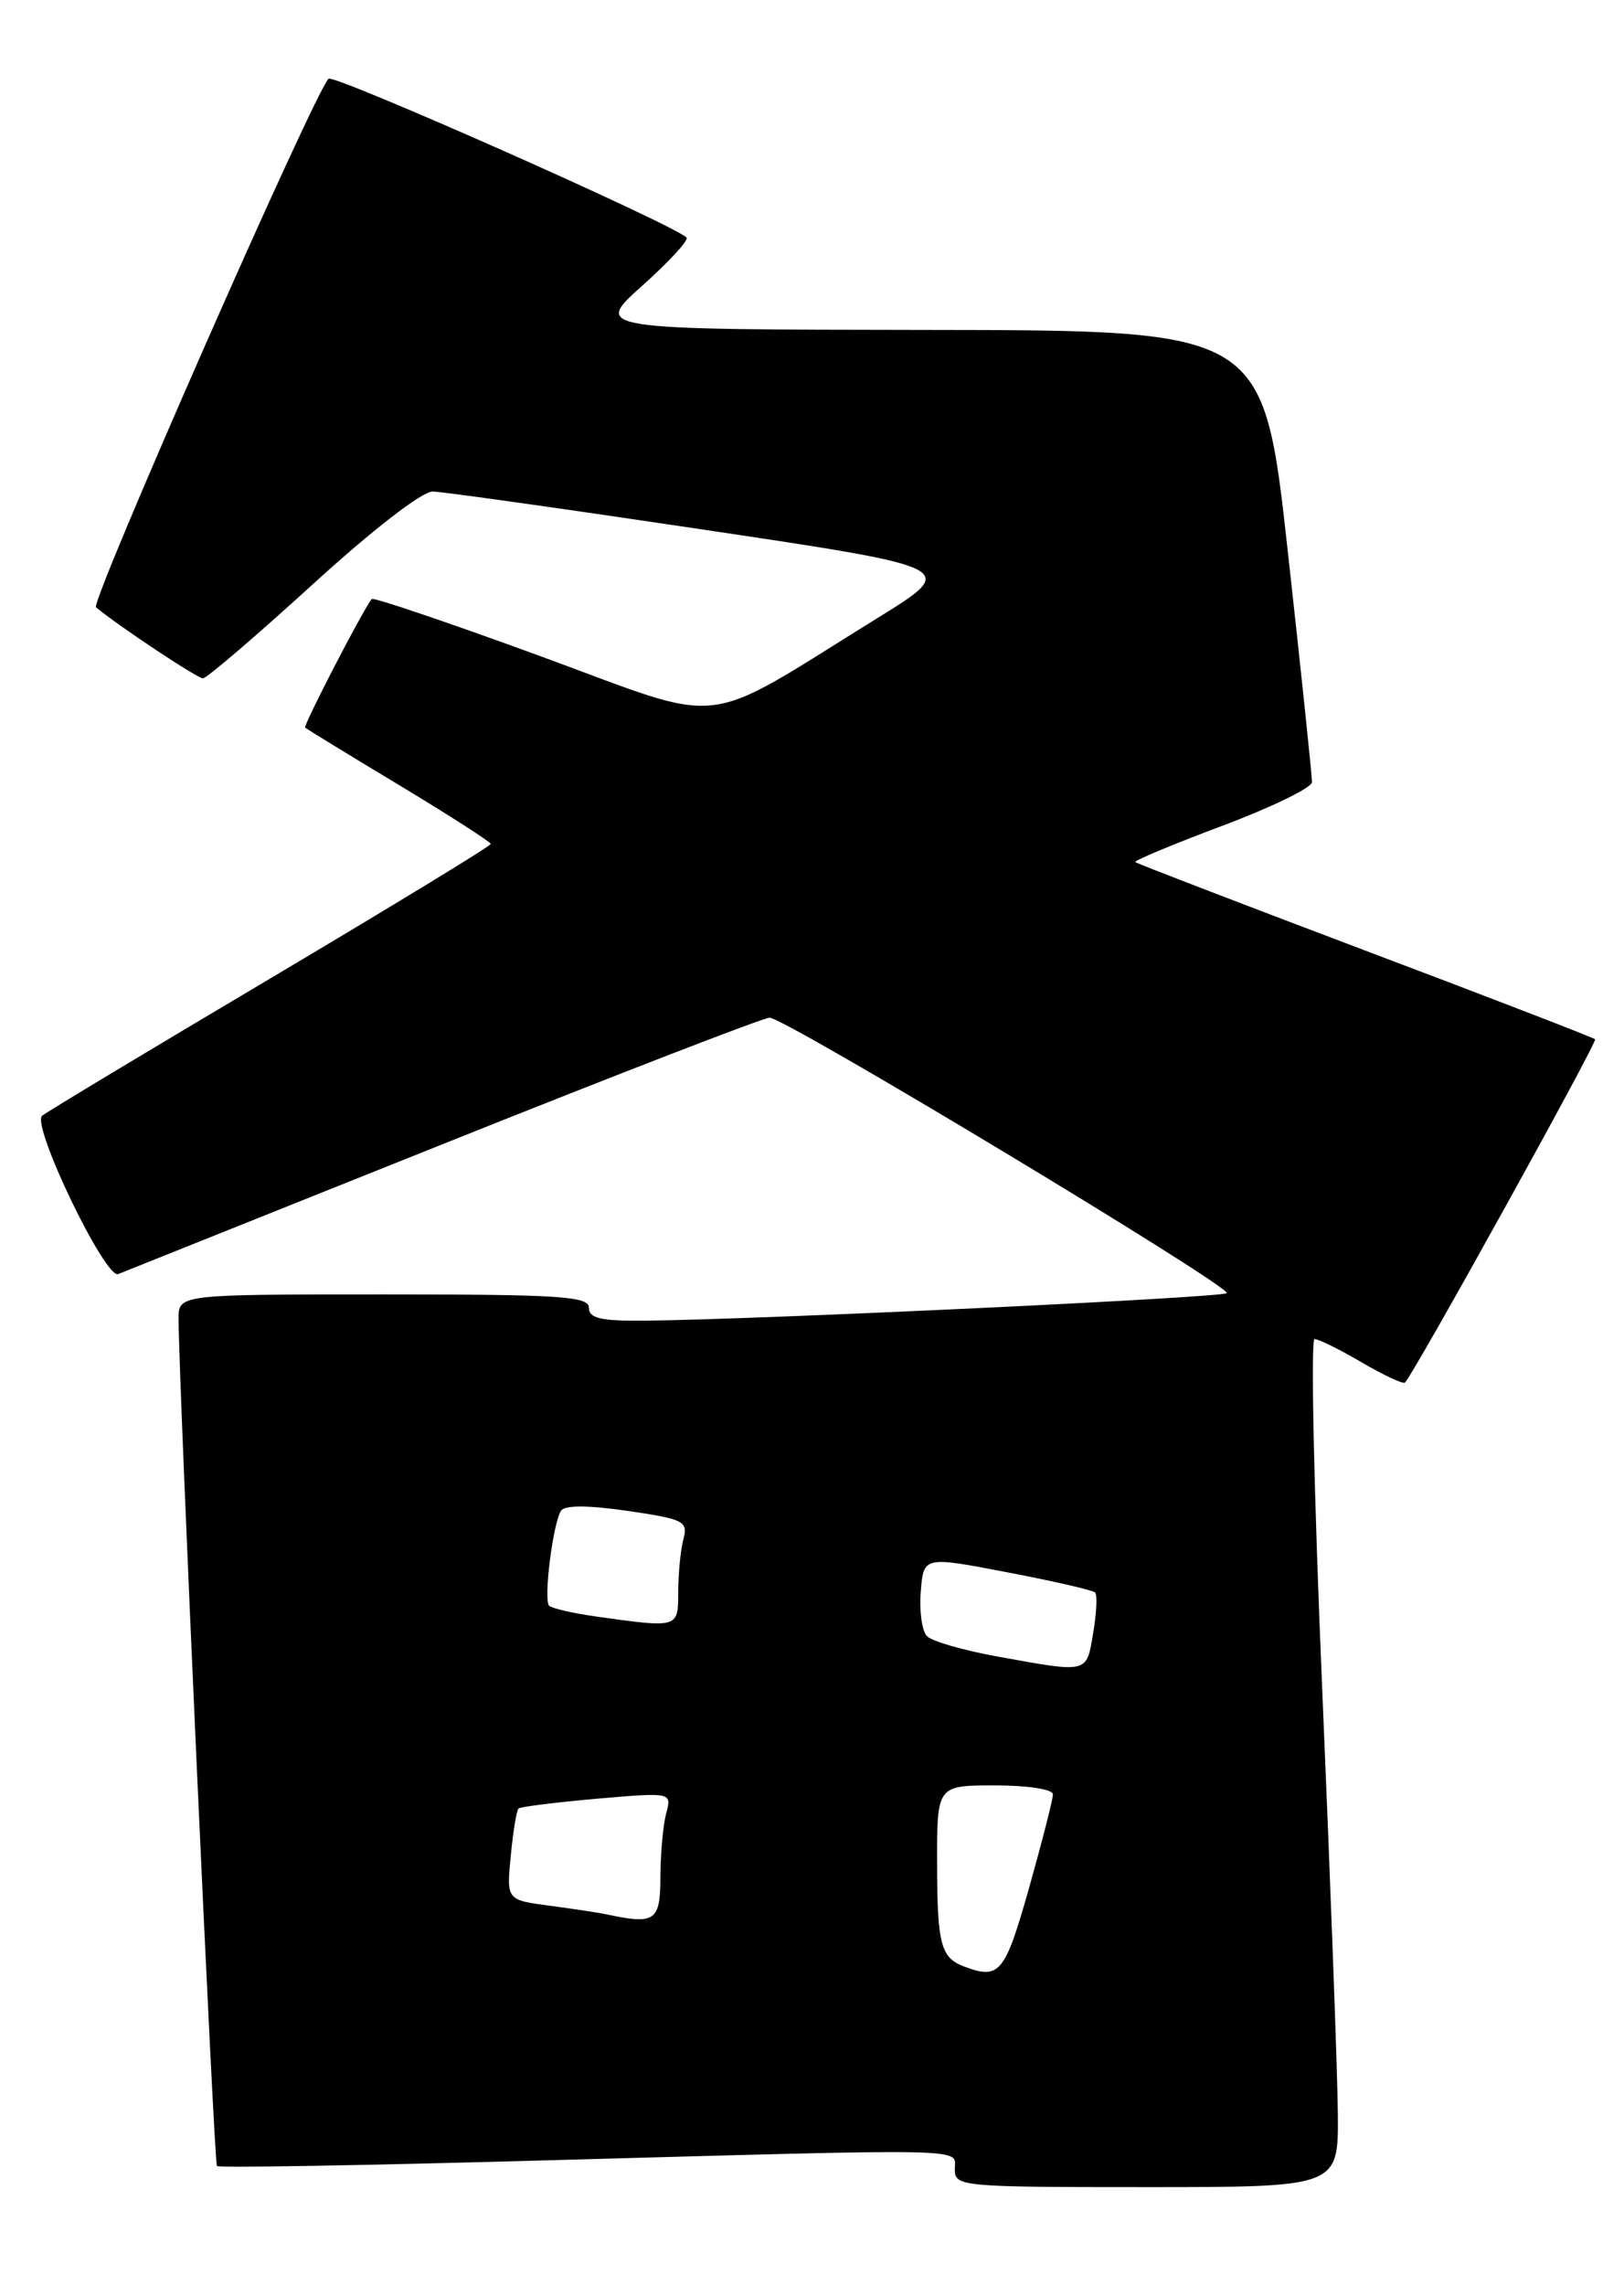 <?xml version="1.0" encoding="UTF-8" standalone="no"?>
<!DOCTYPE svg PUBLIC "-//W3C//DTD SVG 1.1//EN" "http://www.w3.org/Graphics/SVG/1.1/DTD/svg11.dtd" >
<svg xmlns="http://www.w3.org/2000/svg" xmlns:xlink="http://www.w3.org/1999/xlink" version="1.1" viewBox="0 0 182 256">
 <g >
 <path fill="currentColor"
d=" M 149.93 236.75 C 149.89 232.21 149.10 210.84 148.18 189.25 C 147.26 167.66 146.87 150.00 147.32 150.00 C 147.77 150.00 150.16 151.18 152.62 152.62 C 155.08 154.06 157.26 155.08 157.46 154.87 C 158.50 153.81 179.05 116.72 178.76 116.42 C 178.57 116.23 166.96 111.75 152.97 106.47 C 138.98 101.18 127.40 96.73 127.23 96.57 C 127.07 96.41 131.45 94.58 136.97 92.51 C 142.49 90.44 147.01 88.24 147.03 87.62 C 147.05 87.01 145.83 75.36 144.32 61.75 C 141.58 37.00 141.58 37.00 104.04 36.96 C 66.50 36.91 66.50 36.91 71.97 32.01 C 74.98 29.32 77.22 26.89 76.94 26.61 C 75.46 25.13 37.39 8.25 36.82 8.82 C 35.20 10.42 10.09 67.48 10.76 68.03 C 13.31 70.15 22.13 76.00 22.75 75.99 C 23.16 75.98 28.68 71.26 35.00 65.50 C 41.74 59.35 47.33 55.03 48.50 55.06 C 49.60 55.08 63.31 57.01 78.98 59.35 C 107.45 63.60 107.45 63.60 98.33 69.24 C 78.12 81.74 81.86 81.31 60.66 73.54 C 50.38 69.78 41.83 66.88 41.66 67.10 C 40.59 68.46 33.96 81.29 34.20 81.51 C 34.37 81.66 39.11 84.57 44.75 87.96 C 50.39 91.36 55.00 94.32 55.00 94.54 C 55.00 94.77 43.86 101.55 30.25 109.63 C 16.64 117.70 5.15 124.61 4.72 124.99 C 3.49 126.05 11.79 143.30 13.25 142.72 C 13.94 142.45 30.37 135.87 49.76 128.11 C 69.15 120.35 85.57 114.00 86.25 114.00 C 87.97 114.00 138.12 144.21 137.48 144.86 C 136.97 145.36 84.81 147.83 72.25 147.94 C 67.34 147.99 66.00 147.68 66.00 146.50 C 66.00 145.21 62.78 145.00 43.00 145.00 C 20.00 145.00 20.00 145.00 20.01 147.75 C 20.05 155.46 23.99 242.32 24.31 242.64 C 24.52 242.85 40.84 242.57 60.59 242.02 C 109.91 240.66 107.00 240.60 107.00 243.00 C 107.00 244.94 107.67 245.00 128.50 245.00 C 150.00 245.00 150.00 245.00 149.93 236.75 Z  M 108.00 220.27 C 105.43 219.29 105.03 217.76 105.02 208.75 C 105.00 200.00 105.00 200.00 111.50 200.00 C 115.20 200.00 118.00 200.43 118.00 201.01 C 118.00 201.56 116.79 206.29 115.32 211.51 C 112.61 221.09 112.02 221.80 108.00 220.27 Z  M 68.00 214.45 C 67.17 214.27 64.31 213.84 61.63 213.48 C 56.76 212.84 56.76 212.84 57.24 207.90 C 57.50 205.18 57.89 202.79 58.11 202.59 C 58.32 202.39 62.28 201.90 66.90 201.49 C 75.29 200.77 75.29 200.77 74.66 203.13 C 74.31 204.43 74.02 207.64 74.01 210.25 C 74.00 215.21 73.43 215.61 68.00 214.45 Z  M 111.71 185.55 C 107.97 184.87 104.46 183.86 103.89 183.29 C 103.33 182.73 103.01 180.49 103.19 178.30 C 103.50 174.33 103.50 174.33 112.88 176.13 C 118.03 177.11 122.47 178.13 122.73 178.39 C 122.99 178.65 122.89 180.70 122.51 182.93 C 121.74 187.50 122.06 187.42 111.71 185.55 Z  M 66.79 181.08 C 64.20 180.71 61.84 180.17 61.54 179.87 C 60.89 179.22 61.96 170.66 62.87 169.24 C 63.28 168.60 65.85 168.60 70.33 169.25 C 76.62 170.16 77.12 170.42 76.60 172.37 C 76.28 173.54 76.02 176.19 76.01 178.25 C 76.00 182.41 76.10 182.38 66.79 181.08 Z "/>
</g>
</svg>
